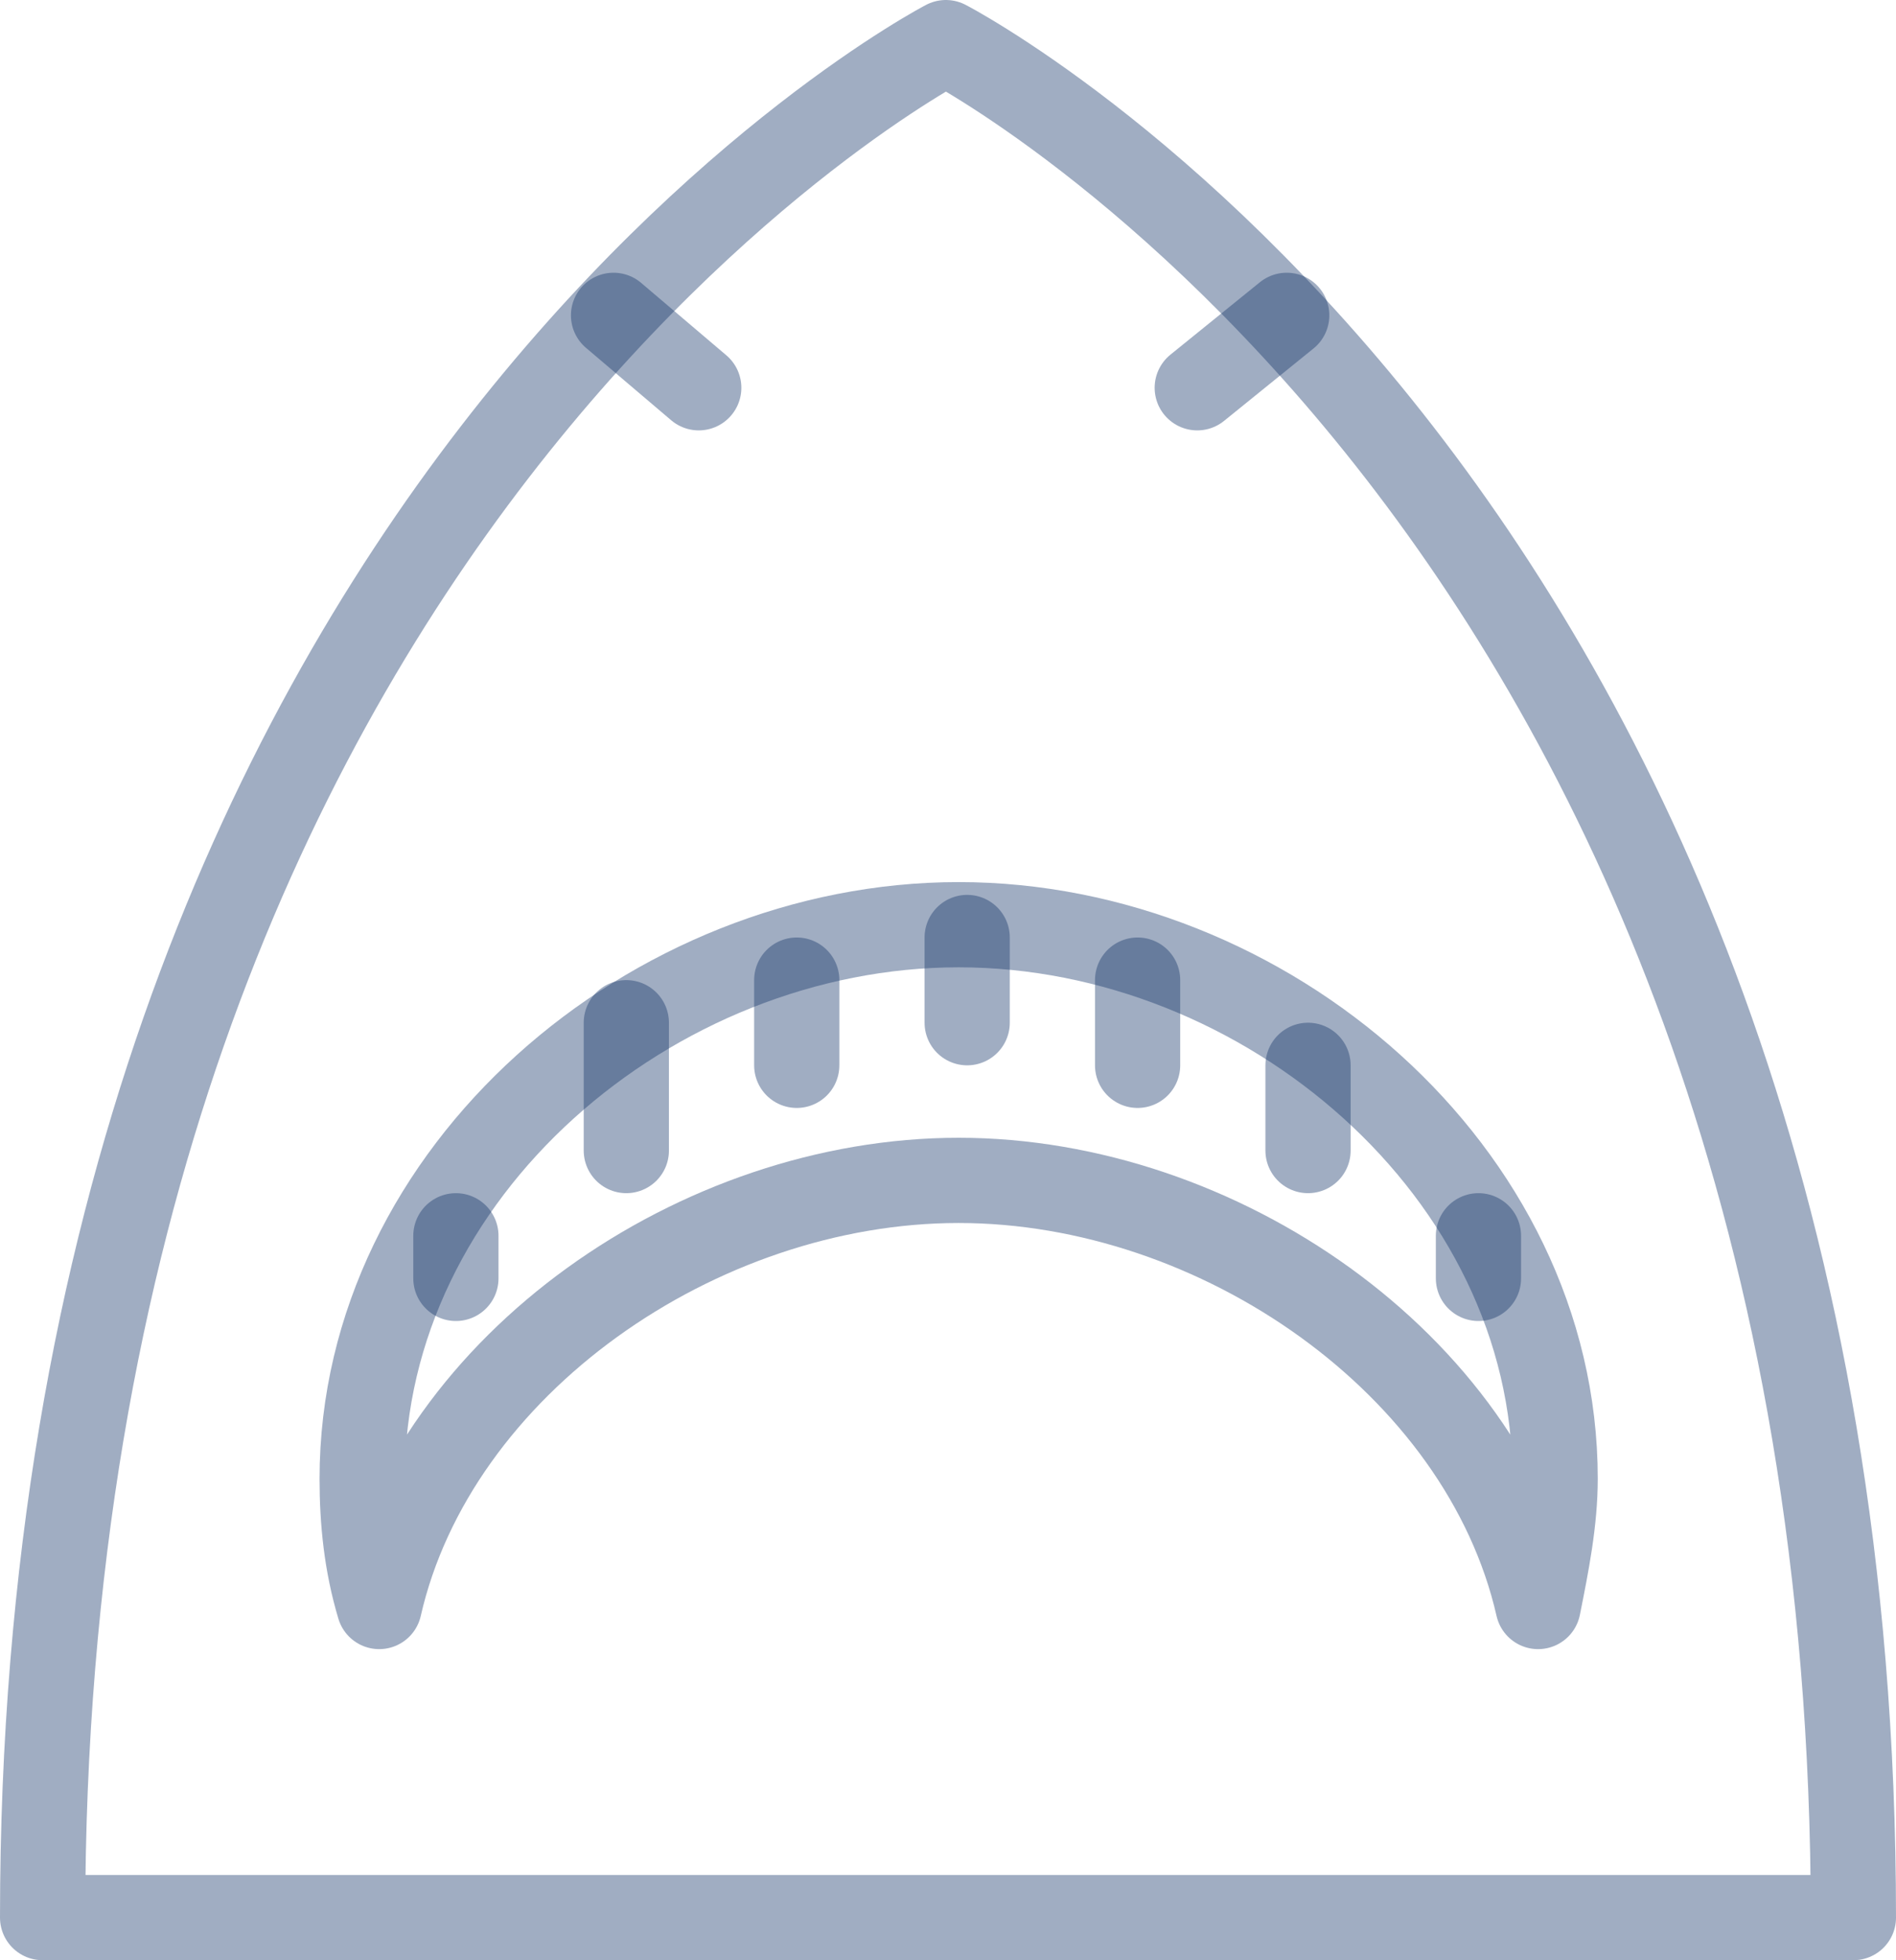 <svg version="1.1"
	 xmlns="http://www.w3.org/2000/svg" xmlns:xlink="http://www.w3.org/1999/xlink" xmlns:a="http://ns.adobe.com/AdobeSVGViewerExtensions/3.0/"
	 x="0px" y="0px" width="44.5px" height="46px" viewBox="0 0 44.5 46" style="enable-background:new 0 0 44.5 46;"
	 xml:space="preserve">
<style type="text/css">
	.st0{fill:none;stroke:rgba(19, 51, 104, .4);stroke-width:2;stroke-linecap:round;stroke-linejoin:round;stroke-miterlimit:10;}
</style>
<defs>
</defs>
<g>
	<path class="st0" d="M43.5,45c0-33-21.3-44-21.3-44S1,12,1,45H43.5z"/>
	<path class="st0" d="M22.5,27.7c6.1,0,12.3,4.3,13.6,10c0.2-1,0.4-2,0.4-3c0-7.2-6.8-13-14-13c-7.2,0-14,5.8-14,13c0,1,0.1,2,0.4,3
		C10.2,32,16.4,27.7,22.5,27.7z"/>
	<line class="st0" x1="18.7" y1="23" x2="18.7" y2="25"/>
	<line class="st0" x1="14.7" y1="24" x2="14.7" y2="27"/>
	<line class="st0" x1="10.7" y1="29" x2="10.7" y2="30"/>
	<line class="st0" x1="26.7" y1="23" x2="26.7" y2="25"/>
	<line class="st0" x1="30.7" y1="25" x2="30.7" y2="27"/>
	<line class="st0" x1="34.7" y1="29" x2="34.7" y2="30"/>
	<line class="st0" x1="14.4" y1="7.4" x2="16.4" y2="9.1"/>
	<line class="st0" x1="30.2" y1="7.4" x2="28.1" y2="9.1"/>
	<line class="st0" x1="22.7" y1="22" x2="22.7" y2="24"/>
</g>
</svg>